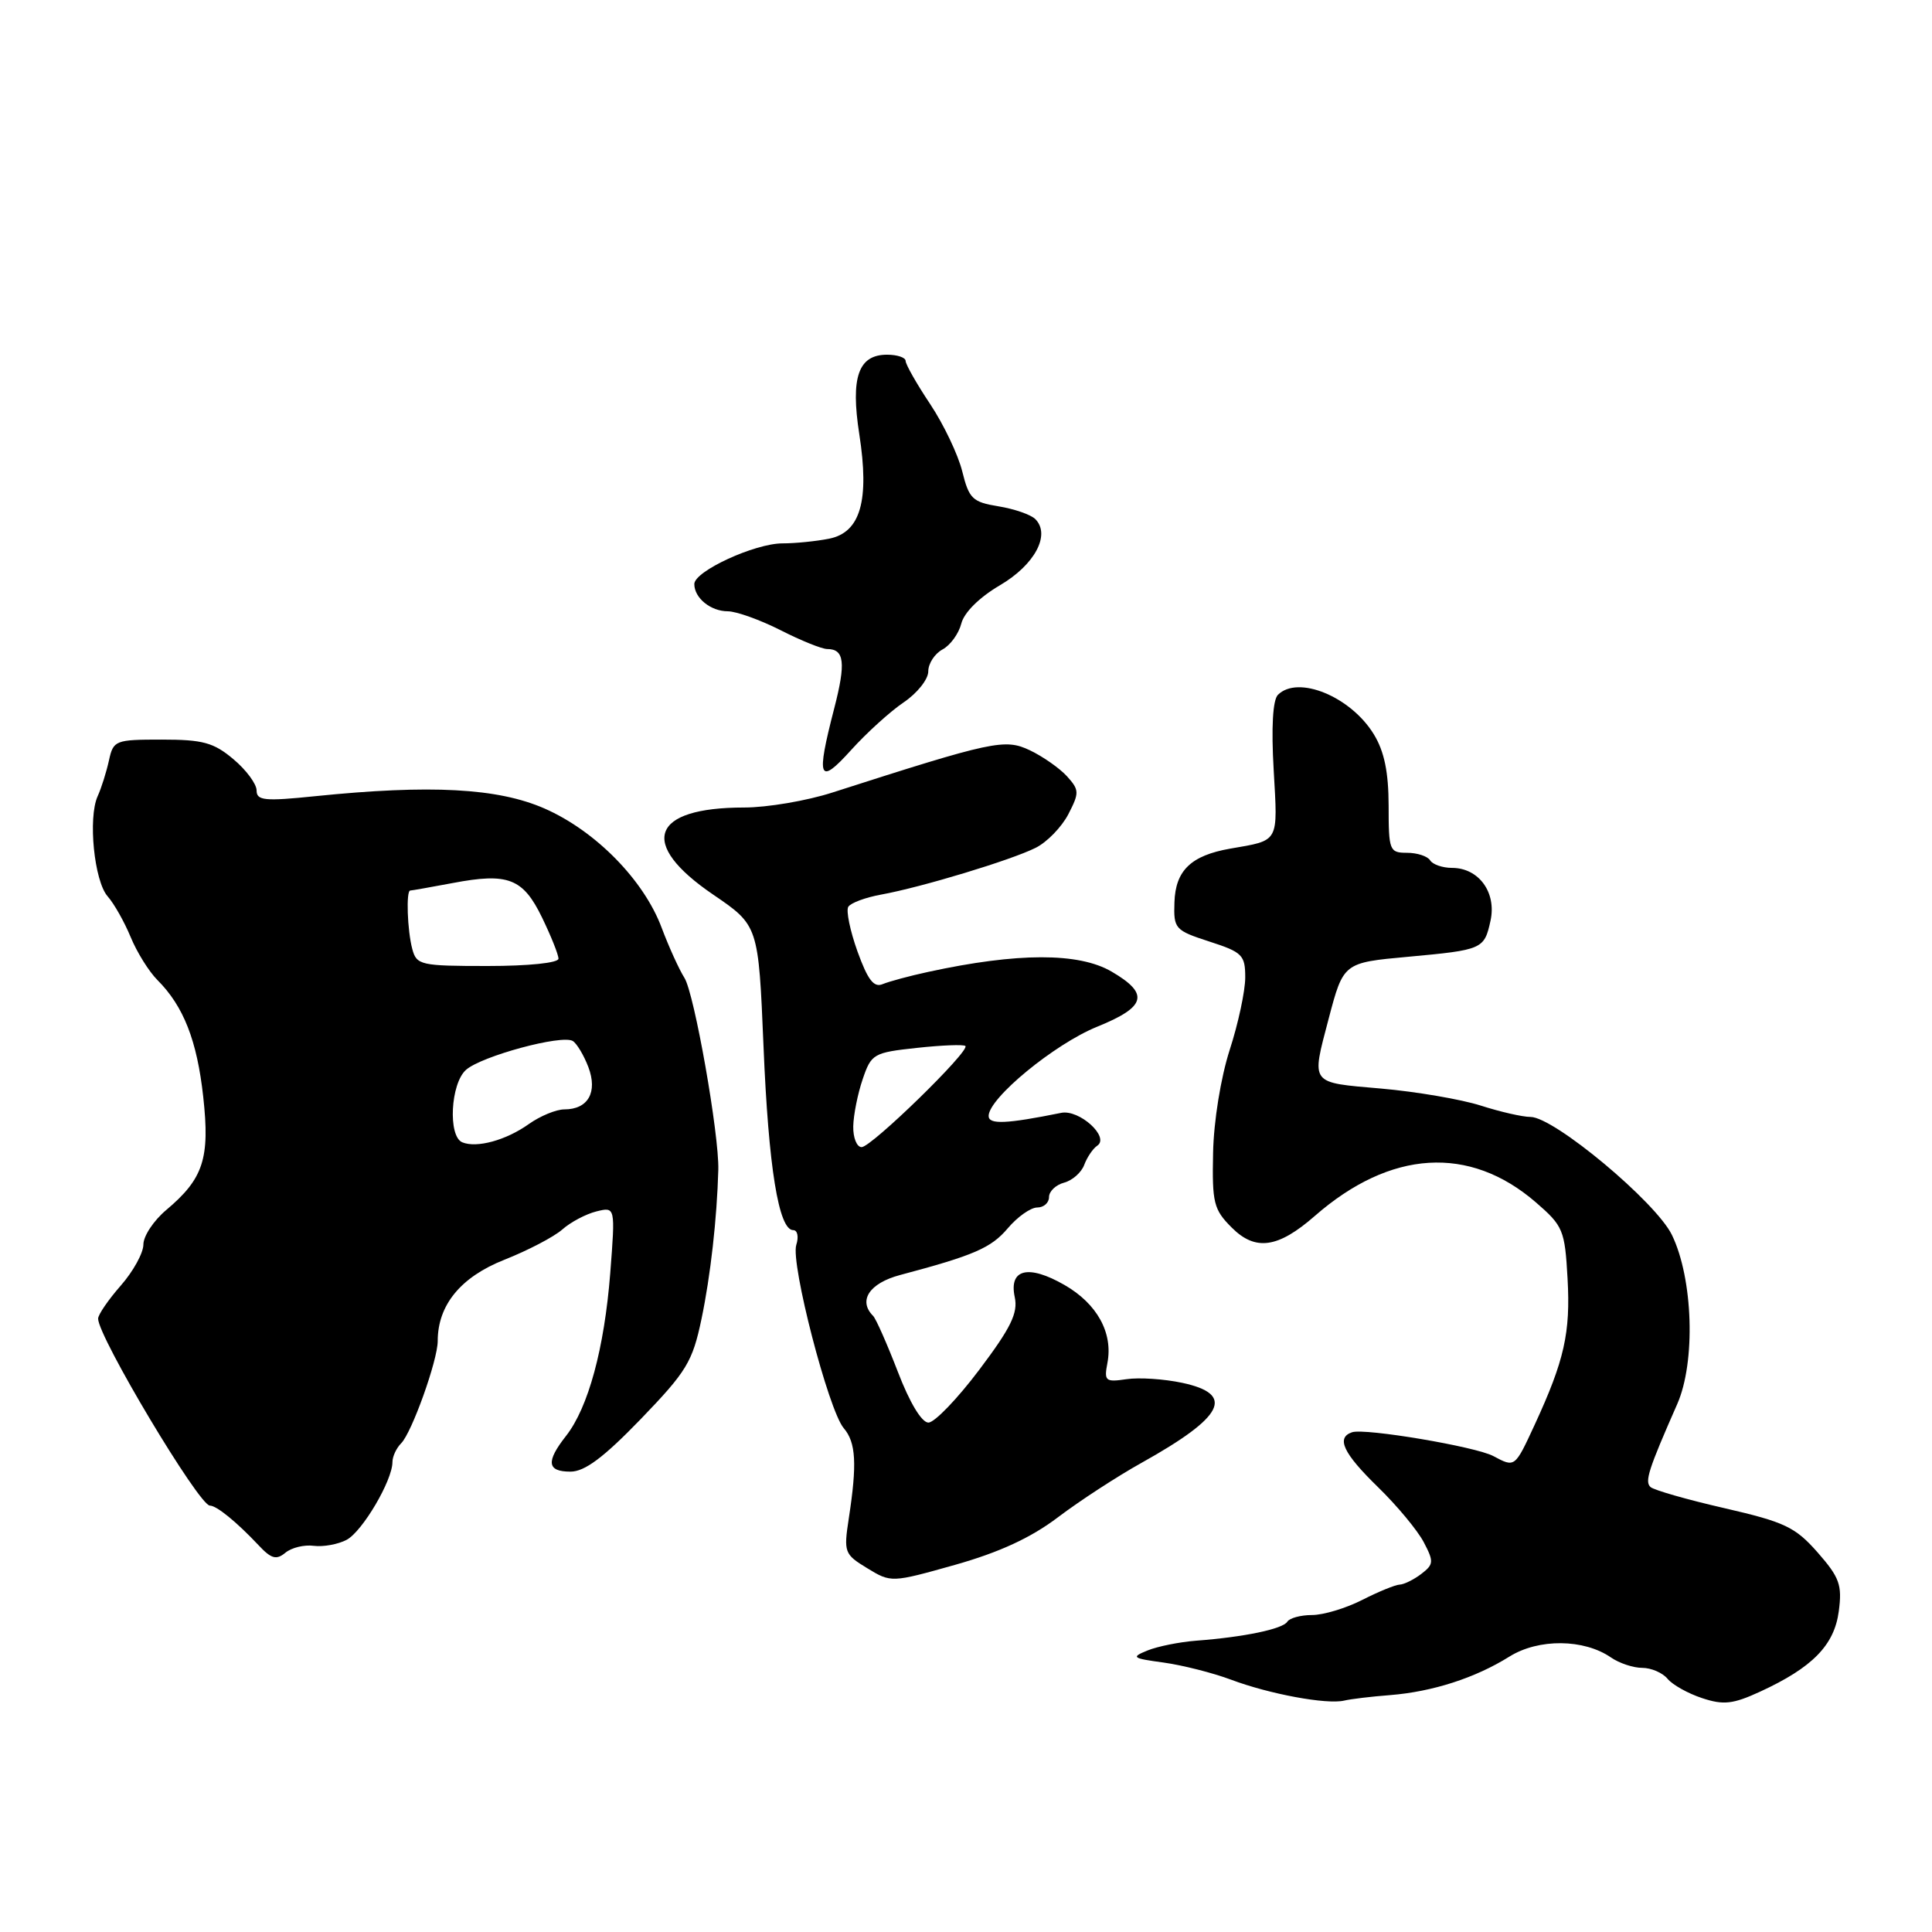 <?xml version="1.0" encoding="UTF-8" standalone="no"?>
<!DOCTYPE svg PUBLIC "-//W3C//DTD SVG 1.1//EN" "http://www.w3.org/Graphics/SVG/1.1/DTD/svg11.dtd" >
<svg xmlns="http://www.w3.org/2000/svg" xmlns:xlink="http://www.w3.org/1999/xlink" version="1.1" viewBox="0 0 256 256">
 <g >
 <path fill="currentColor"
d=" M 184.20 224.61 C 189.82 224.16 195.45 222.35 200.00 219.51 C 203.87 217.09 209.89 217.15 213.47 219.63 C 214.56 220.38 216.41 221.00 217.60 221.00 C 218.79 221.00 220.30 221.65 220.96 222.45 C 221.62 223.25 223.68 224.40 225.54 225.01 C 228.37 225.95 229.62 225.81 233.21 224.16 C 240.16 220.96 243.06 218.00 243.65 213.49 C 244.11 210.01 243.75 209.02 240.84 205.70 C 237.87 202.33 236.49 201.68 228.50 199.84 C 223.55 198.71 219.14 197.44 218.70 197.04 C 217.91 196.31 218.42 194.73 222.24 186.05 C 224.70 180.47 224.35 169.43 221.54 163.64 C 219.43 159.28 205.91 148.00 202.80 148.00 C 201.74 148.00 198.77 147.32 196.19 146.49 C 193.61 145.67 187.68 144.65 183.00 144.24 C 173.48 143.41 173.75 143.77 176.05 135.00 C 178.01 127.57 178.01 127.56 186.56 126.78 C 196.46 125.87 196.67 125.78 197.50 122.00 C 198.32 118.26 195.95 115.00 192.40 115.00 C 191.15 115.00 189.84 114.55 189.50 114.00 C 189.16 113.45 187.78 113.00 186.44 113.00 C 184.11 113.00 184.00 112.71 184.00 106.75 C 183.99 102.32 183.43 99.57 182.04 97.30 C 178.99 92.30 171.98 89.42 169.33 92.07 C 168.65 92.75 168.44 96.38 168.77 102.05 C 169.32 111.76 169.57 111.31 163.00 112.45 C 157.82 113.36 155.75 115.34 155.62 119.57 C 155.50 123.07 155.69 123.28 160.25 124.76 C 164.62 126.17 165.00 126.55 165.00 129.52 C 165.00 131.29 164.08 135.61 162.94 139.12 C 161.76 142.79 160.82 148.58 160.74 152.77 C 160.60 159.38 160.82 160.27 163.20 162.65 C 166.35 165.81 169.34 165.39 174.23 161.11 C 184.25 152.36 194.71 151.71 203.50 159.31 C 207.13 162.45 207.35 162.98 207.71 169.42 C 208.11 176.60 207.29 180.25 203.37 188.75 C 200.71 194.50 200.75 194.47 197.88 192.94 C 195.56 191.69 180.86 189.21 179.16 189.78 C 177.01 190.50 177.98 192.56 182.58 197.04 C 185.10 199.49 187.83 202.78 188.65 204.34 C 190.01 206.93 189.98 207.29 188.32 208.56 C 187.32 209.32 186.03 209.95 185.46 209.97 C 184.89 209.99 182.66 210.90 180.50 212.00 C 178.34 213.10 175.35 214.00 173.85 214.00 C 172.35 214.00 170.87 214.40 170.57 214.89 C 169.97 215.85 164.86 216.92 158.50 217.40 C 156.30 217.57 153.41 218.15 152.07 218.69 C 149.83 219.60 150.01 219.73 154.20 220.30 C 156.71 220.65 160.73 221.67 163.13 222.57 C 168.19 224.47 175.78 225.88 178.10 225.34 C 178.97 225.13 181.72 224.80 184.20 224.61 Z  M 140.18 201.05 C 143.03 198.89 148.03 195.63 151.30 193.81 C 162.21 187.72 163.72 184.74 156.64 183.23 C 154.25 182.72 150.93 182.50 149.26 182.75 C 146.47 183.16 146.28 183.00 146.74 180.59 C 147.50 176.61 145.37 172.74 141.04 170.26 C 136.25 167.51 133.66 168.15 134.46 171.88 C 134.91 173.97 133.96 175.93 129.76 181.50 C 126.86 185.35 123.83 188.50 123.02 188.50 C 122.13 188.50 120.53 185.85 118.97 181.77 C 117.54 178.07 116.07 174.74 115.69 174.36 C 113.67 172.34 115.20 170.03 119.25 168.95 C 129.08 166.34 131.33 165.36 133.54 162.75 C 134.82 161.24 136.57 160.00 137.44 160.00 C 138.30 160.00 139.00 159.38 139.00 158.62 C 139.00 157.86 139.90 157.00 140.99 156.71 C 142.09 156.42 143.30 155.36 143.67 154.34 C 144.05 153.33 144.82 152.19 145.39 151.81 C 147.09 150.68 143.02 146.97 140.61 147.46 C 133.35 148.93 131.00 149.03 131.00 147.87 C 131.00 145.52 139.71 138.35 145.37 136.05 C 151.89 133.41 152.34 131.69 147.29 128.74 C 142.94 126.20 134.83 126.21 123.00 128.78 C 120.53 129.31 117.81 130.05 116.96 130.40 C 115.79 130.90 114.98 129.84 113.62 126.07 C 112.64 123.33 112.09 120.67 112.40 120.16 C 112.72 119.64 114.67 118.92 116.74 118.54 C 122.10 117.57 134.01 113.96 137.23 112.34 C 138.74 111.59 140.68 109.58 141.56 107.89 C 143.03 105.04 143.02 104.68 141.38 102.86 C 140.40 101.79 138.19 100.24 136.47 99.42 C 133.14 97.84 131.62 98.17 110.31 105.01 C 106.91 106.11 101.64 107.00 98.61 107.00 C 86.23 107.00 84.53 111.76 94.50 118.54 C 100.50 122.63 100.50 122.63 101.17 138.65 C 101.83 154.69 103.18 163.00 105.11 163.00 C 105.67 163.00 105.86 163.88 105.51 164.96 C 104.74 167.40 109.78 186.87 111.80 189.24 C 113.42 191.13 113.58 193.97 112.47 201.19 C 111.78 205.70 111.88 205.95 114.92 207.80 C 118.07 209.72 118.13 209.72 126.55 207.35 C 132.42 205.69 136.59 203.77 140.18 201.05 Z  M 41.58 204.83 C 42.85 204.99 44.81 204.63 45.94 204.03 C 48.03 202.91 52.00 196.17 52.00 193.74 C 52.00 193.00 52.52 191.88 53.15 191.25 C 54.57 189.83 58.00 180.24 58.00 177.69 C 58.00 172.93 61.05 169.21 66.82 166.93 C 69.95 165.69 73.40 163.89 74.50 162.92 C 75.60 161.94 77.63 160.87 79.02 160.52 C 81.54 159.90 81.54 159.90 80.86 168.70 C 80.08 178.66 77.95 186.52 75.00 190.27 C 72.32 193.68 72.48 195.00 75.59 195.00 C 77.48 195.00 79.98 193.13 84.91 188.03 C 90.99 181.72 91.76 180.45 92.95 174.78 C 94.15 169.05 95.00 161.47 95.18 155.00 C 95.30 150.34 92.01 131.66 90.69 129.57 C 89.97 128.43 88.62 125.45 87.68 122.95 C 85.32 116.62 78.92 110.10 72.15 107.13 C 65.96 104.42 57.07 103.94 41.75 105.50 C 35.06 106.19 34.00 106.08 34.00 104.74 C 34.00 103.88 32.62 102.01 30.92 100.59 C 28.31 98.39 26.87 98.00 21.44 98.00 C 15.27 98.00 15.02 98.10 14.44 100.75 C 14.11 102.26 13.44 104.40 12.94 105.50 C 11.64 108.37 12.48 116.76 14.27 118.78 C 15.11 119.73 16.48 122.15 17.31 124.16 C 18.14 126.18 19.74 128.74 20.86 129.86 C 24.32 133.32 26.11 137.88 26.93 145.34 C 27.83 153.49 26.96 156.18 22.04 160.32 C 20.37 161.72 19.00 163.78 19.00 164.90 C 19.00 166.02 17.65 168.47 16.00 170.35 C 14.35 172.23 13.00 174.20 13.00 174.73 C 13.00 177.14 26.37 199.50 27.81 199.50 C 28.70 199.50 31.36 201.67 34.24 204.73 C 35.94 206.55 36.61 206.74 37.81 205.75 C 38.62 205.07 40.32 204.66 41.58 204.83 Z  M 119.75 93.06 C 121.54 91.85 123.00 90.01 123.00 88.97 C 123.00 87.92 123.85 86.62 124.88 86.06 C 125.92 85.51 127.04 83.96 127.38 82.62 C 127.75 81.16 129.76 79.16 132.48 77.56 C 137.11 74.85 139.25 70.85 137.18 68.78 C 136.59 68.19 134.39 67.43 132.30 67.09 C 128.86 66.53 128.40 66.09 127.50 62.45 C 126.95 60.24 125.04 56.23 123.25 53.54 C 121.46 50.86 120.00 48.28 120.00 47.83 C 120.00 47.37 118.89 47.00 117.54 47.00 C 113.73 47.00 112.69 49.99 113.86 57.53 C 115.23 66.34 114.02 70.55 109.86 71.38 C 108.15 71.72 105.37 72.00 103.69 72.00 C 100.01 72.00 92.00 75.69 92.00 77.39 C 92.00 79.24 94.17 81.00 96.45 81.00 C 97.58 81.01 100.71 82.13 103.42 83.50 C 106.13 84.88 108.91 86.00 109.61 86.00 C 111.89 86.00 112.10 87.82 110.54 93.86 C 108.11 103.24 108.48 104.15 112.78 99.38 C 114.83 97.11 117.96 94.27 119.75 93.06 Z  M 113.06 149.25 C 113.09 147.74 113.65 144.93 114.31 143.00 C 115.45 139.64 115.74 139.47 121.50 138.85 C 124.80 138.49 127.69 138.38 127.92 138.60 C 128.57 139.23 115.47 152.00 114.17 152.00 C 113.53 152.00 113.03 150.76 113.06 149.25 Z  M 61.25 151.36 C 59.34 150.56 59.70 143.57 61.75 141.76 C 63.80 139.94 74.47 137.05 75.90 137.94 C 76.43 138.27 77.36 139.82 77.96 141.39 C 79.22 144.72 77.93 147.00 74.78 147.00 C 73.70 147.00 71.59 147.87 70.09 148.93 C 67.07 151.09 63.16 152.16 61.25 151.36 Z  M 54.63 125.75 C 53.97 123.28 53.79 118.00 54.36 118.00 C 54.56 118.00 57.08 117.55 59.97 117.01 C 67.32 115.61 69.30 116.37 71.83 121.59 C 73.02 124.05 74.00 126.49 74.00 127.03 C 74.00 127.59 70.03 128.00 64.62 128.00 C 55.73 128.00 55.20 127.88 54.63 125.75 Z "/>
</g>
</svg>